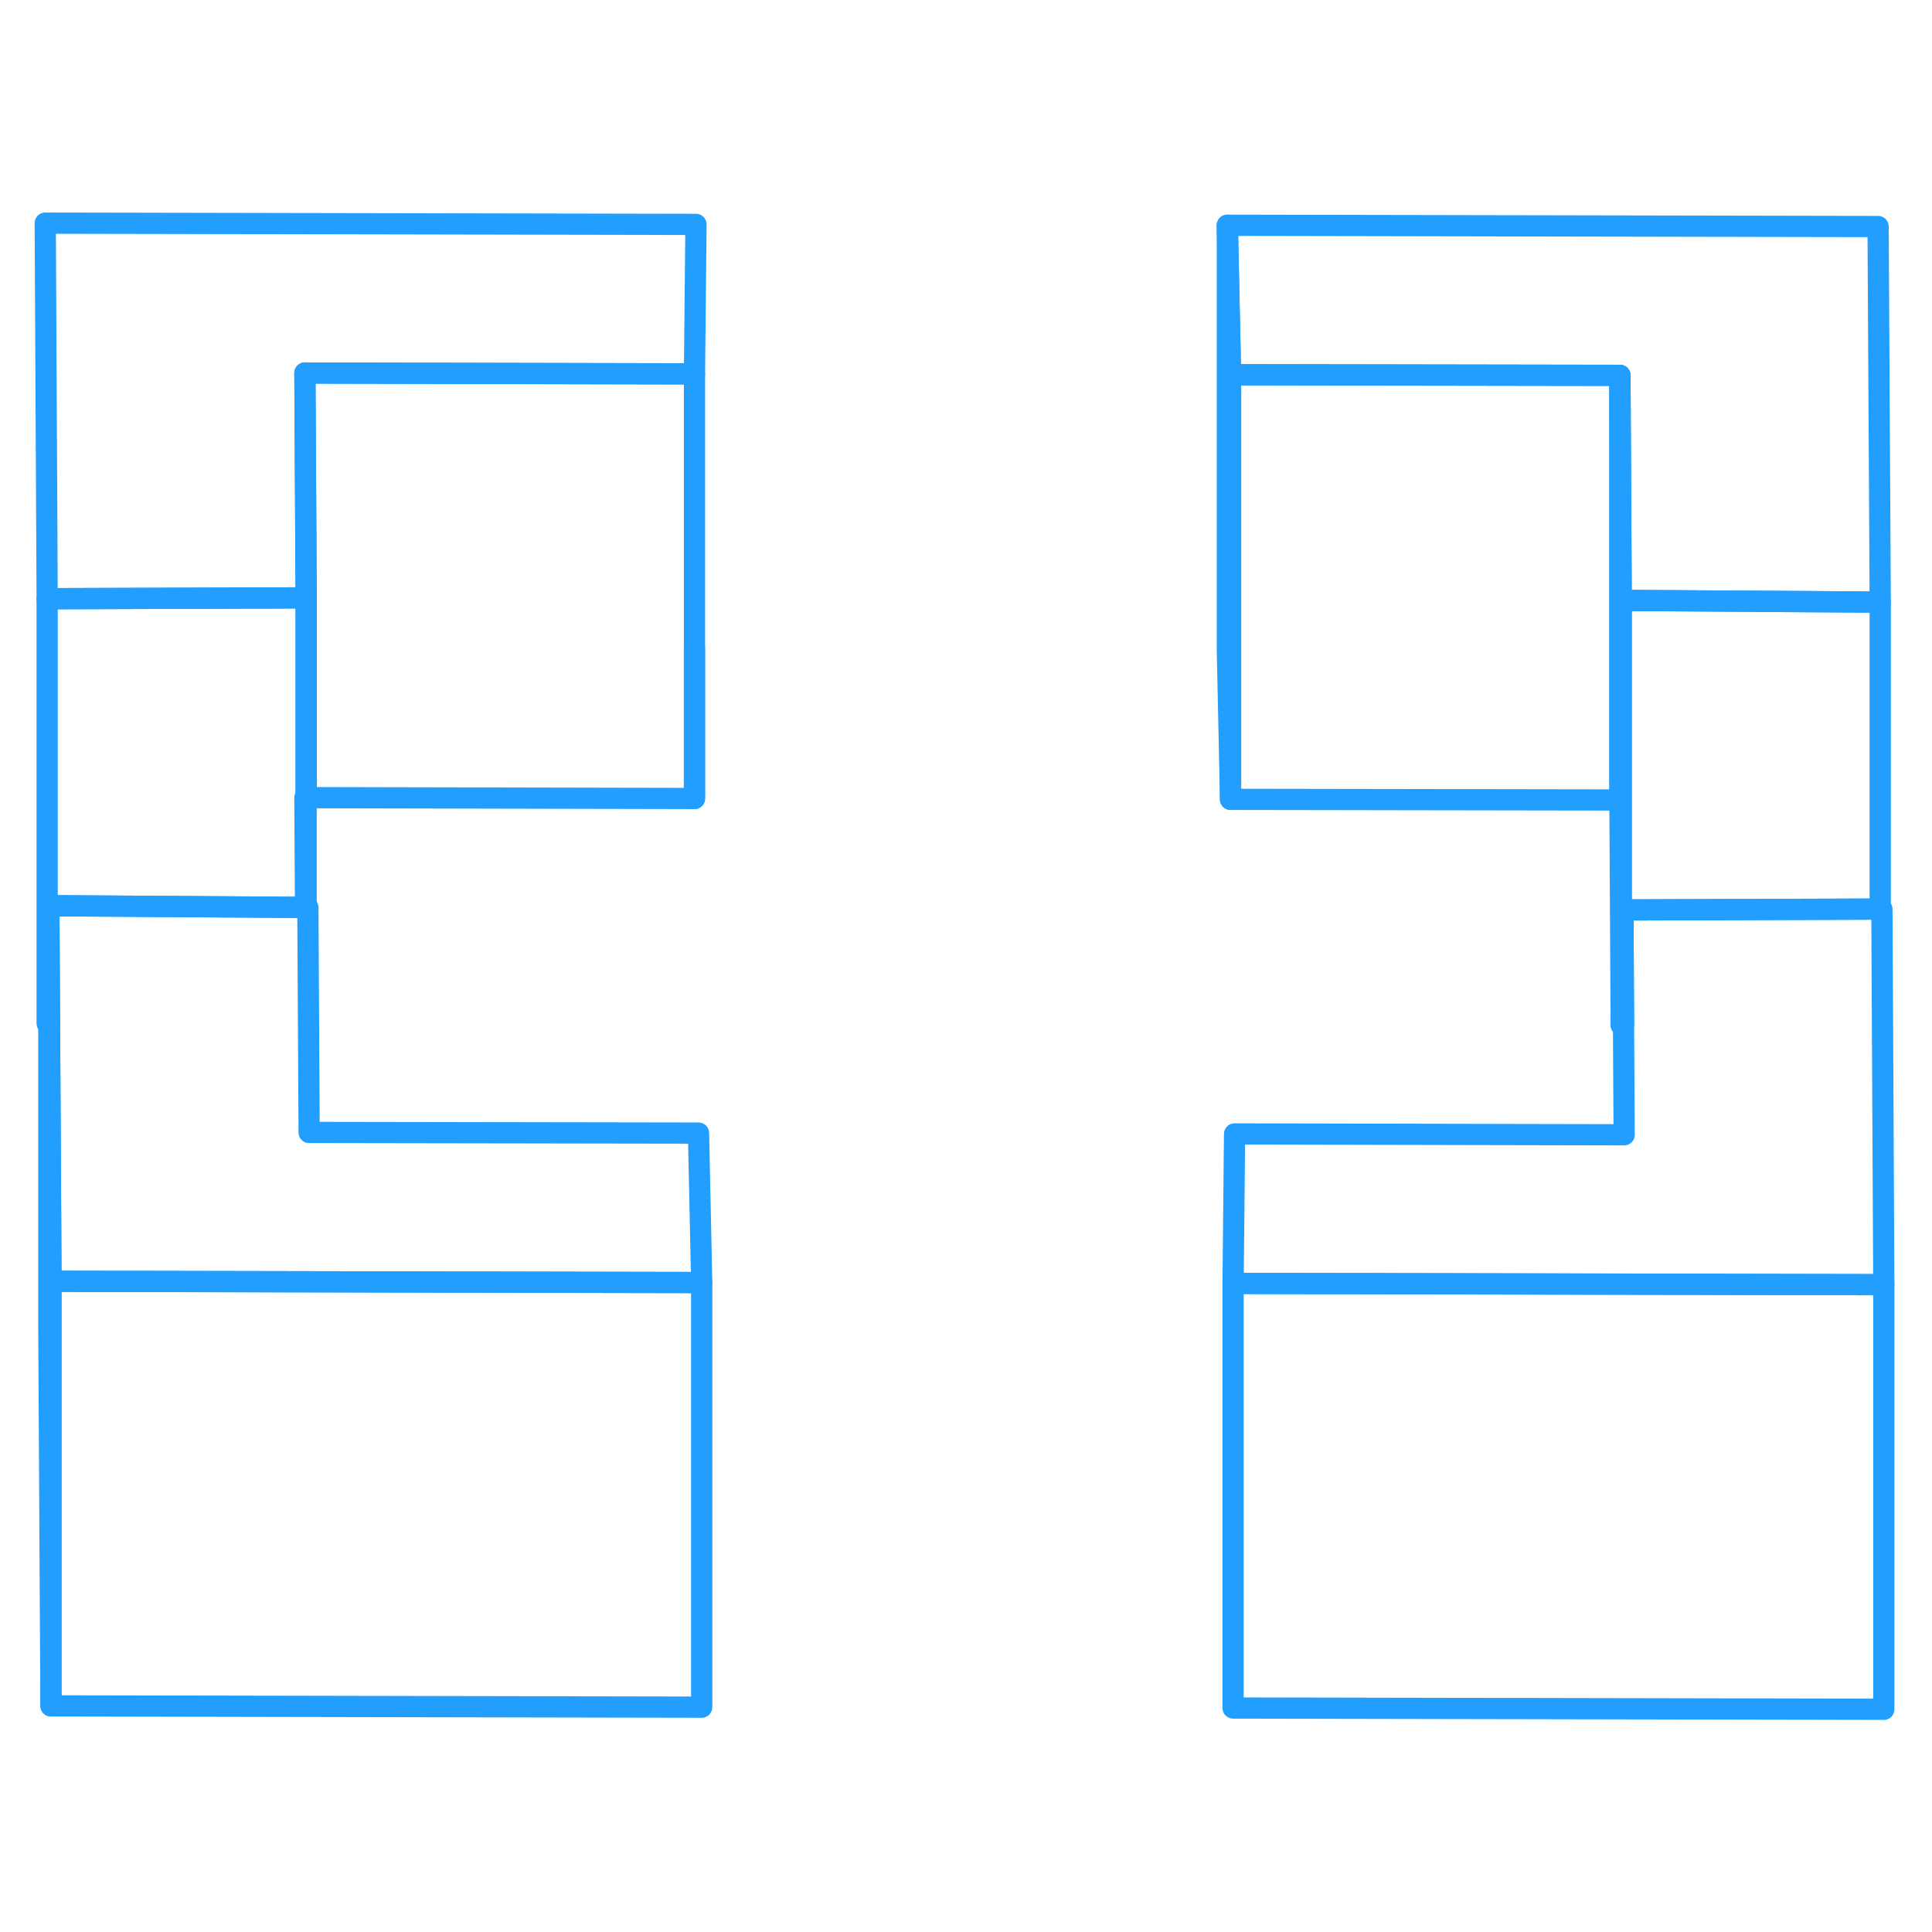 <svg width="48" height="48" viewBox="0 0 91 74" fill="none" xmlns="http://www.w3.org/2000/svg" stroke-width="1px" stroke-linecap="round" stroke-linejoin="round"><path d="M32.711 29.11V22.07M2.301 34.16V39.7H2.331L2.301 34.16Z" stroke="#229EFF" stroke-linejoin="round"/><path d="M32.711 9.11V29.11L14.421 29.07V19.66L14.361 9.07L32.711 9.11Z" stroke="#229EFF" stroke-linejoin="round"/><path d="M14.421 29.07H14.361L14.391 34.24L2.301 34.16V39.7H2.221V19.7L14.421 19.66V29.07Z" stroke="#229EFF" stroke-linejoin="round"/><path d="M88.561 19.86L76.361 19.78L76.301 9.18L57.961 9.15L57.81 2.11L88.461 2.17L88.561 19.86Z" stroke="#229EFF" stroke-linejoin="round"/><path d="M88.73 52.01L58.08 51.95L58.15 44.91L76.5 44.95L76.47 39.78L76.44 34.36L88.53 34.32H88.64L88.73 52.01Z" stroke="#229EFF" stroke-linejoin="round"/><path d="M32.711 9.11L14.361 9.07L14.421 19.66L2.221 19.7L2.131 2.01L32.781 2.07L32.711 9.11Z" stroke="#229EFF" stroke-linejoin="round"/><path d="M33.051 51.91L2.401 51.85L2.331 39.7L2.301 34.16L14.391 34.24H14.501L14.561 44.84L32.901 44.87L33.051 51.91Z" stroke="#229EFF" stroke-linejoin="round"/><path d="M14.42 34.24V29.07" stroke="#229EFF" stroke-linejoin="round"/><path d="M76.361 19.78V39.78L76.301 29.18V9.18L76.361 19.78Z" stroke="#229EFF" stroke-linejoin="round"/><path d="M88.561 19.86V34.32H88.531L76.441 34.36L76.471 39.78H76.361V19.78L88.561 19.86Z" stroke="#229EFF" stroke-linejoin="round"/><path d="M76.301 9.18V29.18L57.961 29.15V9.15L76.301 9.18Z" stroke="#229EFF" stroke-linejoin="round"/><path d="M57.961 9.15V29.15L57.81 22.11V2.11L57.961 9.15Z" stroke="#229EFF" stroke-linejoin="round"/><path d="M88.73 52.01V72.01L58.08 71.95V51.95L88.73 52.01Z" stroke="#229EFF" stroke-linejoin="round"/><path d="M33.05 51.91V71.91L2.4 71.85V51.85L33.05 51.91Z" stroke="#229EFF" stroke-linejoin="round"/><path d="M2.401 51.85V71.85L2.301 54.16V39.7H2.331L2.401 51.85Z" stroke="#229EFF" stroke-linejoin="round"/></svg>